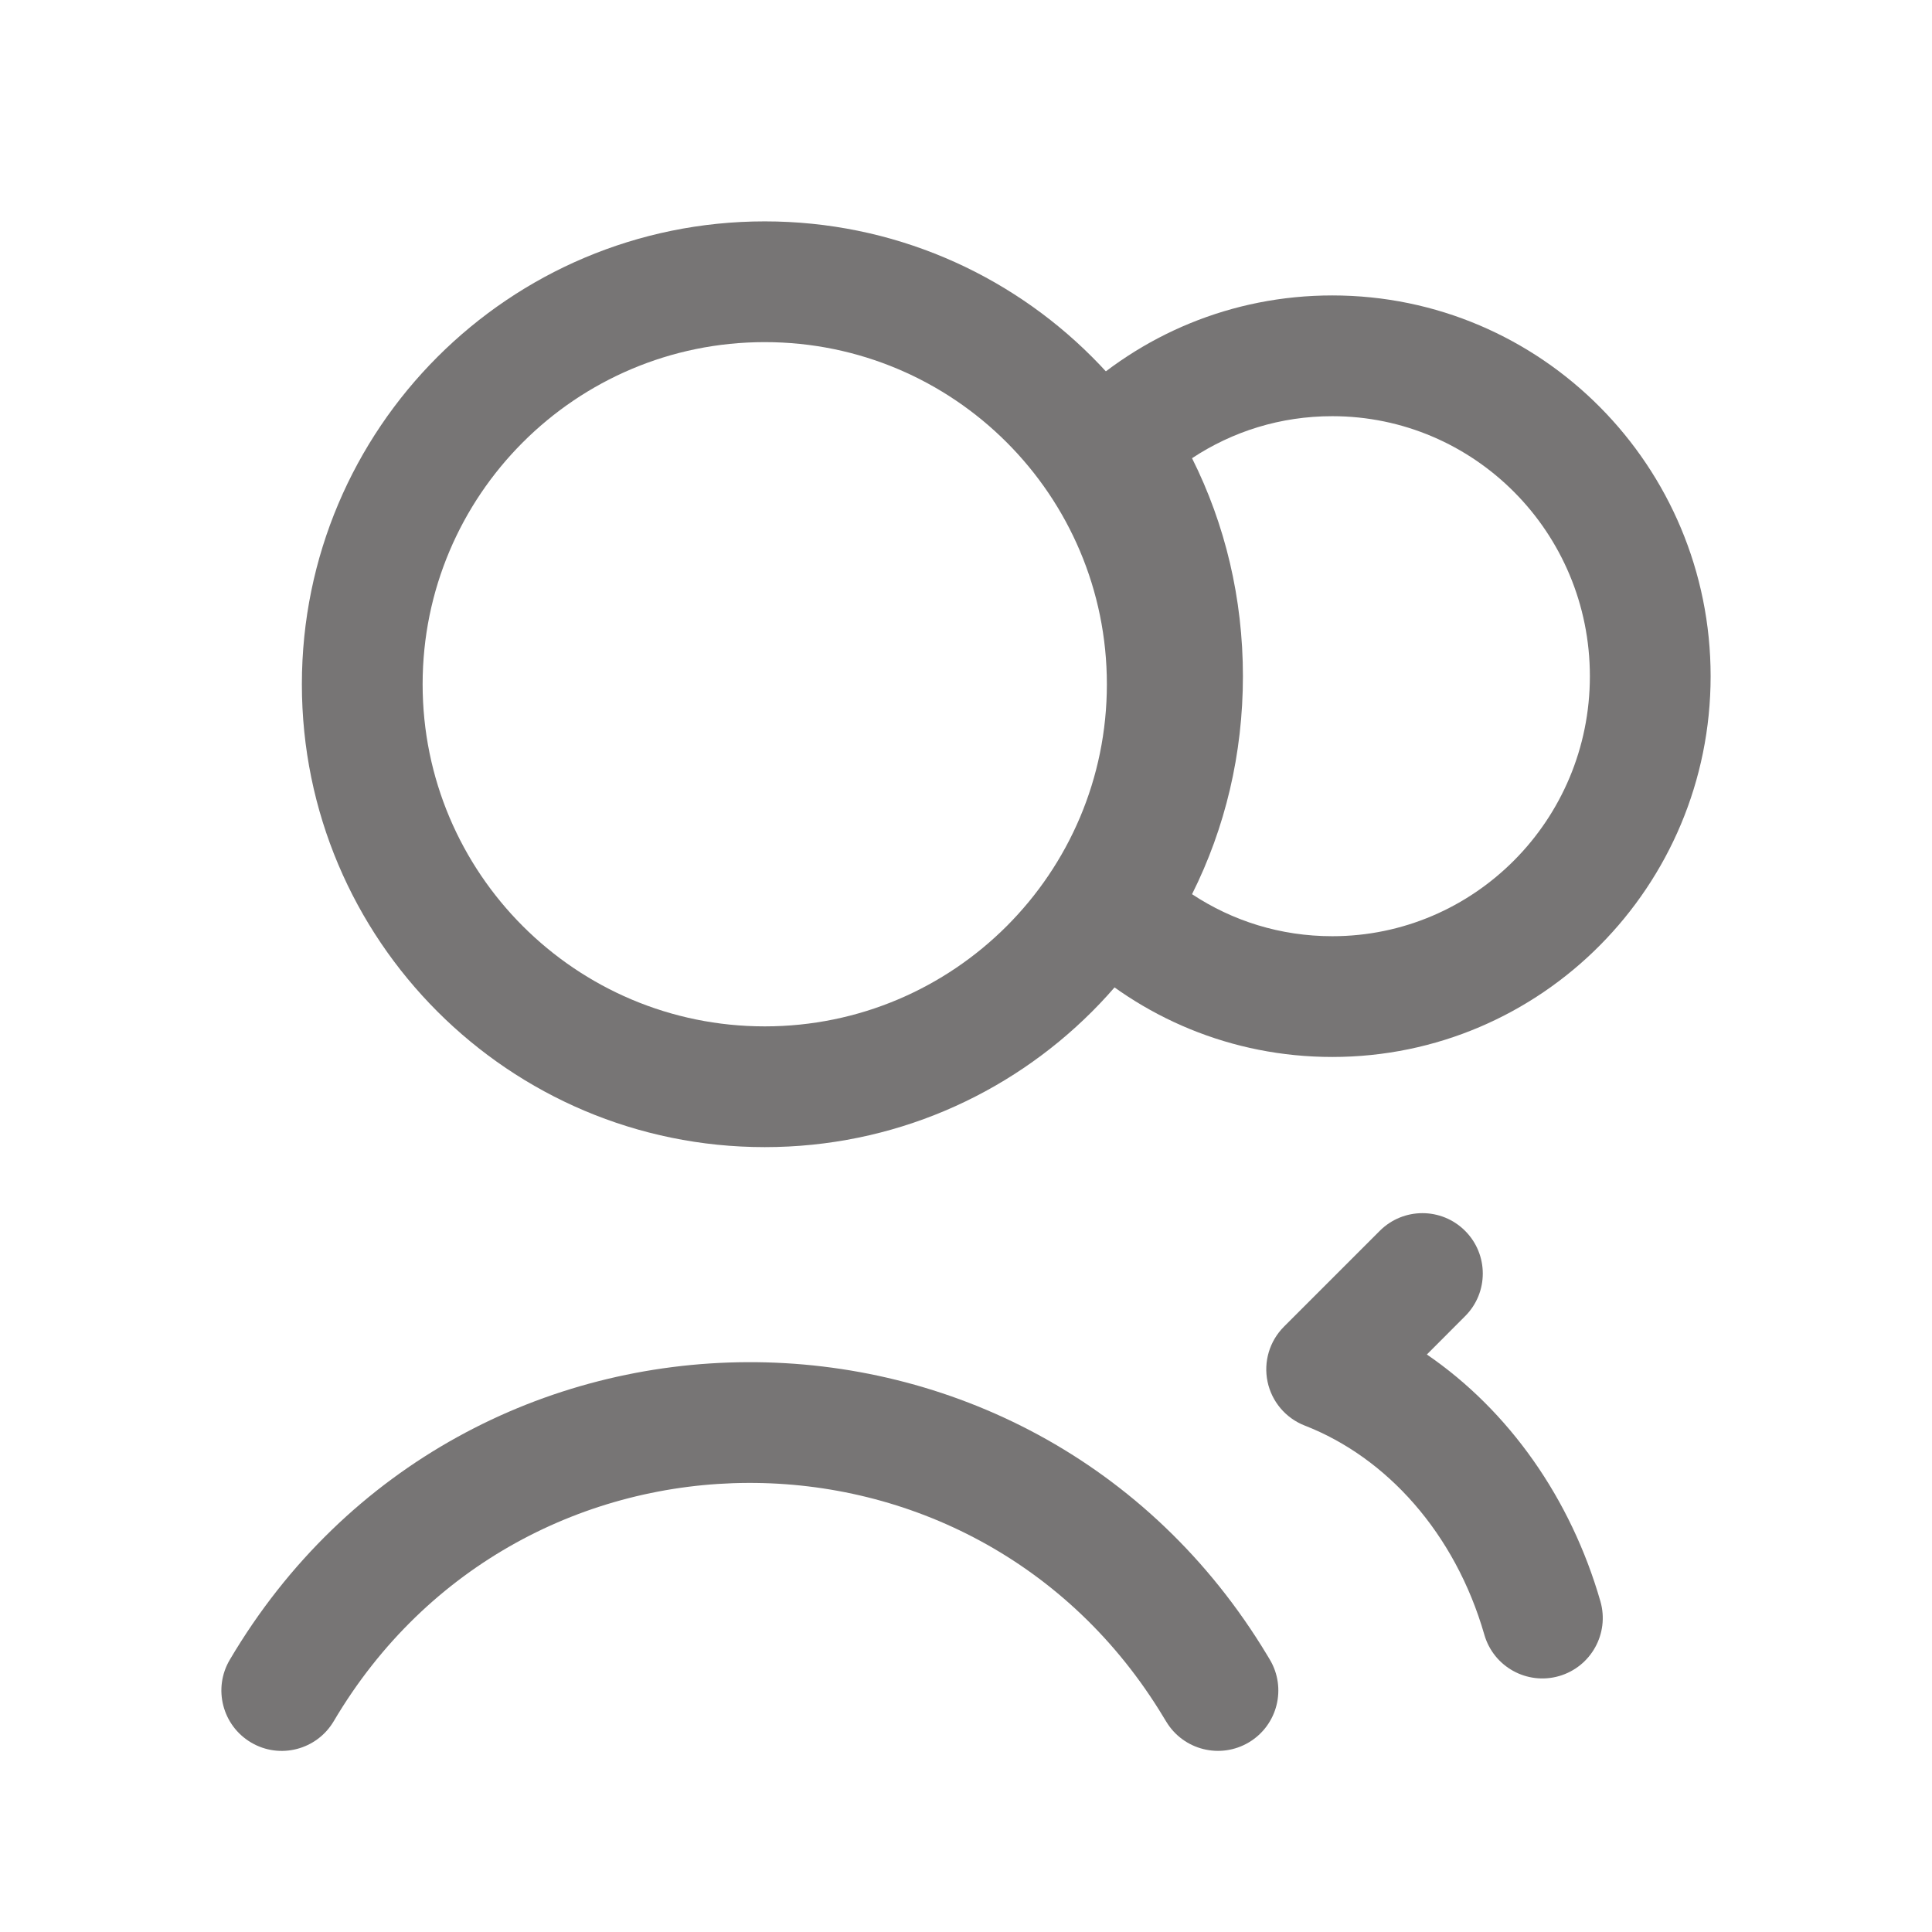 <svg width="24" height="24" viewBox="0 0 24 24" fill="none" xmlns="http://www.w3.org/2000/svg">
<g clip-path="url(#clip0_63_2076)">
<path fill-rule="evenodd" clip-rule="evenodd" d="M14.808 5.692C15.22 6.515 15.44 7.435 15.44 8.4C15.44 9.365 15.22 10.285 14.808 11.108C15.31 11.44 15.906 11.63 16.55 11.63C18.311 11.63 19.75 10.191 19.75 8.4C19.75 6.609 18.311 5.17 16.55 5.17C15.906 5.17 15.31 5.36 14.808 5.692ZM13.321 4.968C14.165 4.16 15.299 3.67 16.55 3.67C19.149 3.67 21.25 5.791 21.25 8.4C21.25 11.009 19.149 13.13 16.55 13.13C15.299 13.13 14.165 12.64 13.321 11.832C13.06 11.582 13.015 11.181 13.213 10.879C13.682 10.163 13.94 9.316 13.94 8.4C13.94 7.484 13.682 6.637 13.213 5.921C13.015 5.619 13.06 5.218 13.321 4.968Z" fill="#777575"/>
<path fill-rule="evenodd" clip-rule="evenodd" d="M14.457 21.337C12.11 17.433 6.467 17.451 4.146 21.381C3.935 21.738 3.475 21.857 3.119 21.646C2.762 21.435 2.644 20.975 2.854 20.619C5.753 15.709 12.81 15.687 15.743 20.564L15.743 20.564L15.773 20.614C15.986 20.969 15.871 21.43 15.516 21.643C15.161 21.856 14.7 21.741 14.487 21.386L14.457 21.337Z" fill="#777575"/>
<path fill-rule="evenodd" clip-rule="evenodd" d="M18.2 15.29C18.493 15.583 18.493 16.058 18.2 16.35L17.725 16.826C18.745 17.525 19.513 18.614 19.881 19.893C19.995 20.291 19.765 20.706 19.367 20.821C18.969 20.935 18.554 20.706 18.439 20.307C18.076 19.046 17.226 18.105 16.208 17.709C15.972 17.617 15.798 17.412 15.746 17.164C15.694 16.916 15.771 16.659 15.95 16.48L17.14 15.29C17.433 14.997 17.907 14.997 18.2 15.29Z" fill="#777575"/>
<path fill-rule="evenodd" clip-rule="evenodd" d="M9.5 4.25C7.153 4.25 5.25 6.153 5.25 8.5C5.25 10.847 7.153 12.75 9.5 12.75C11.847 12.75 13.75 10.847 13.75 8.5C13.75 6.153 11.847 4.25 9.5 4.25ZM3.75 8.5C3.75 5.324 6.324 2.75 9.5 2.75C12.676 2.75 15.25 5.324 15.25 8.5C15.25 11.676 12.676 14.25 9.5 14.25C6.324 14.25 3.75 11.676 3.75 8.5Z" fill="#777575"/>
</g>
<defs>
<clipPath id="clip0_63_2076">
<rect width="24" height="24" fill="white"/>
</clipPath>
</defs>
</svg>
